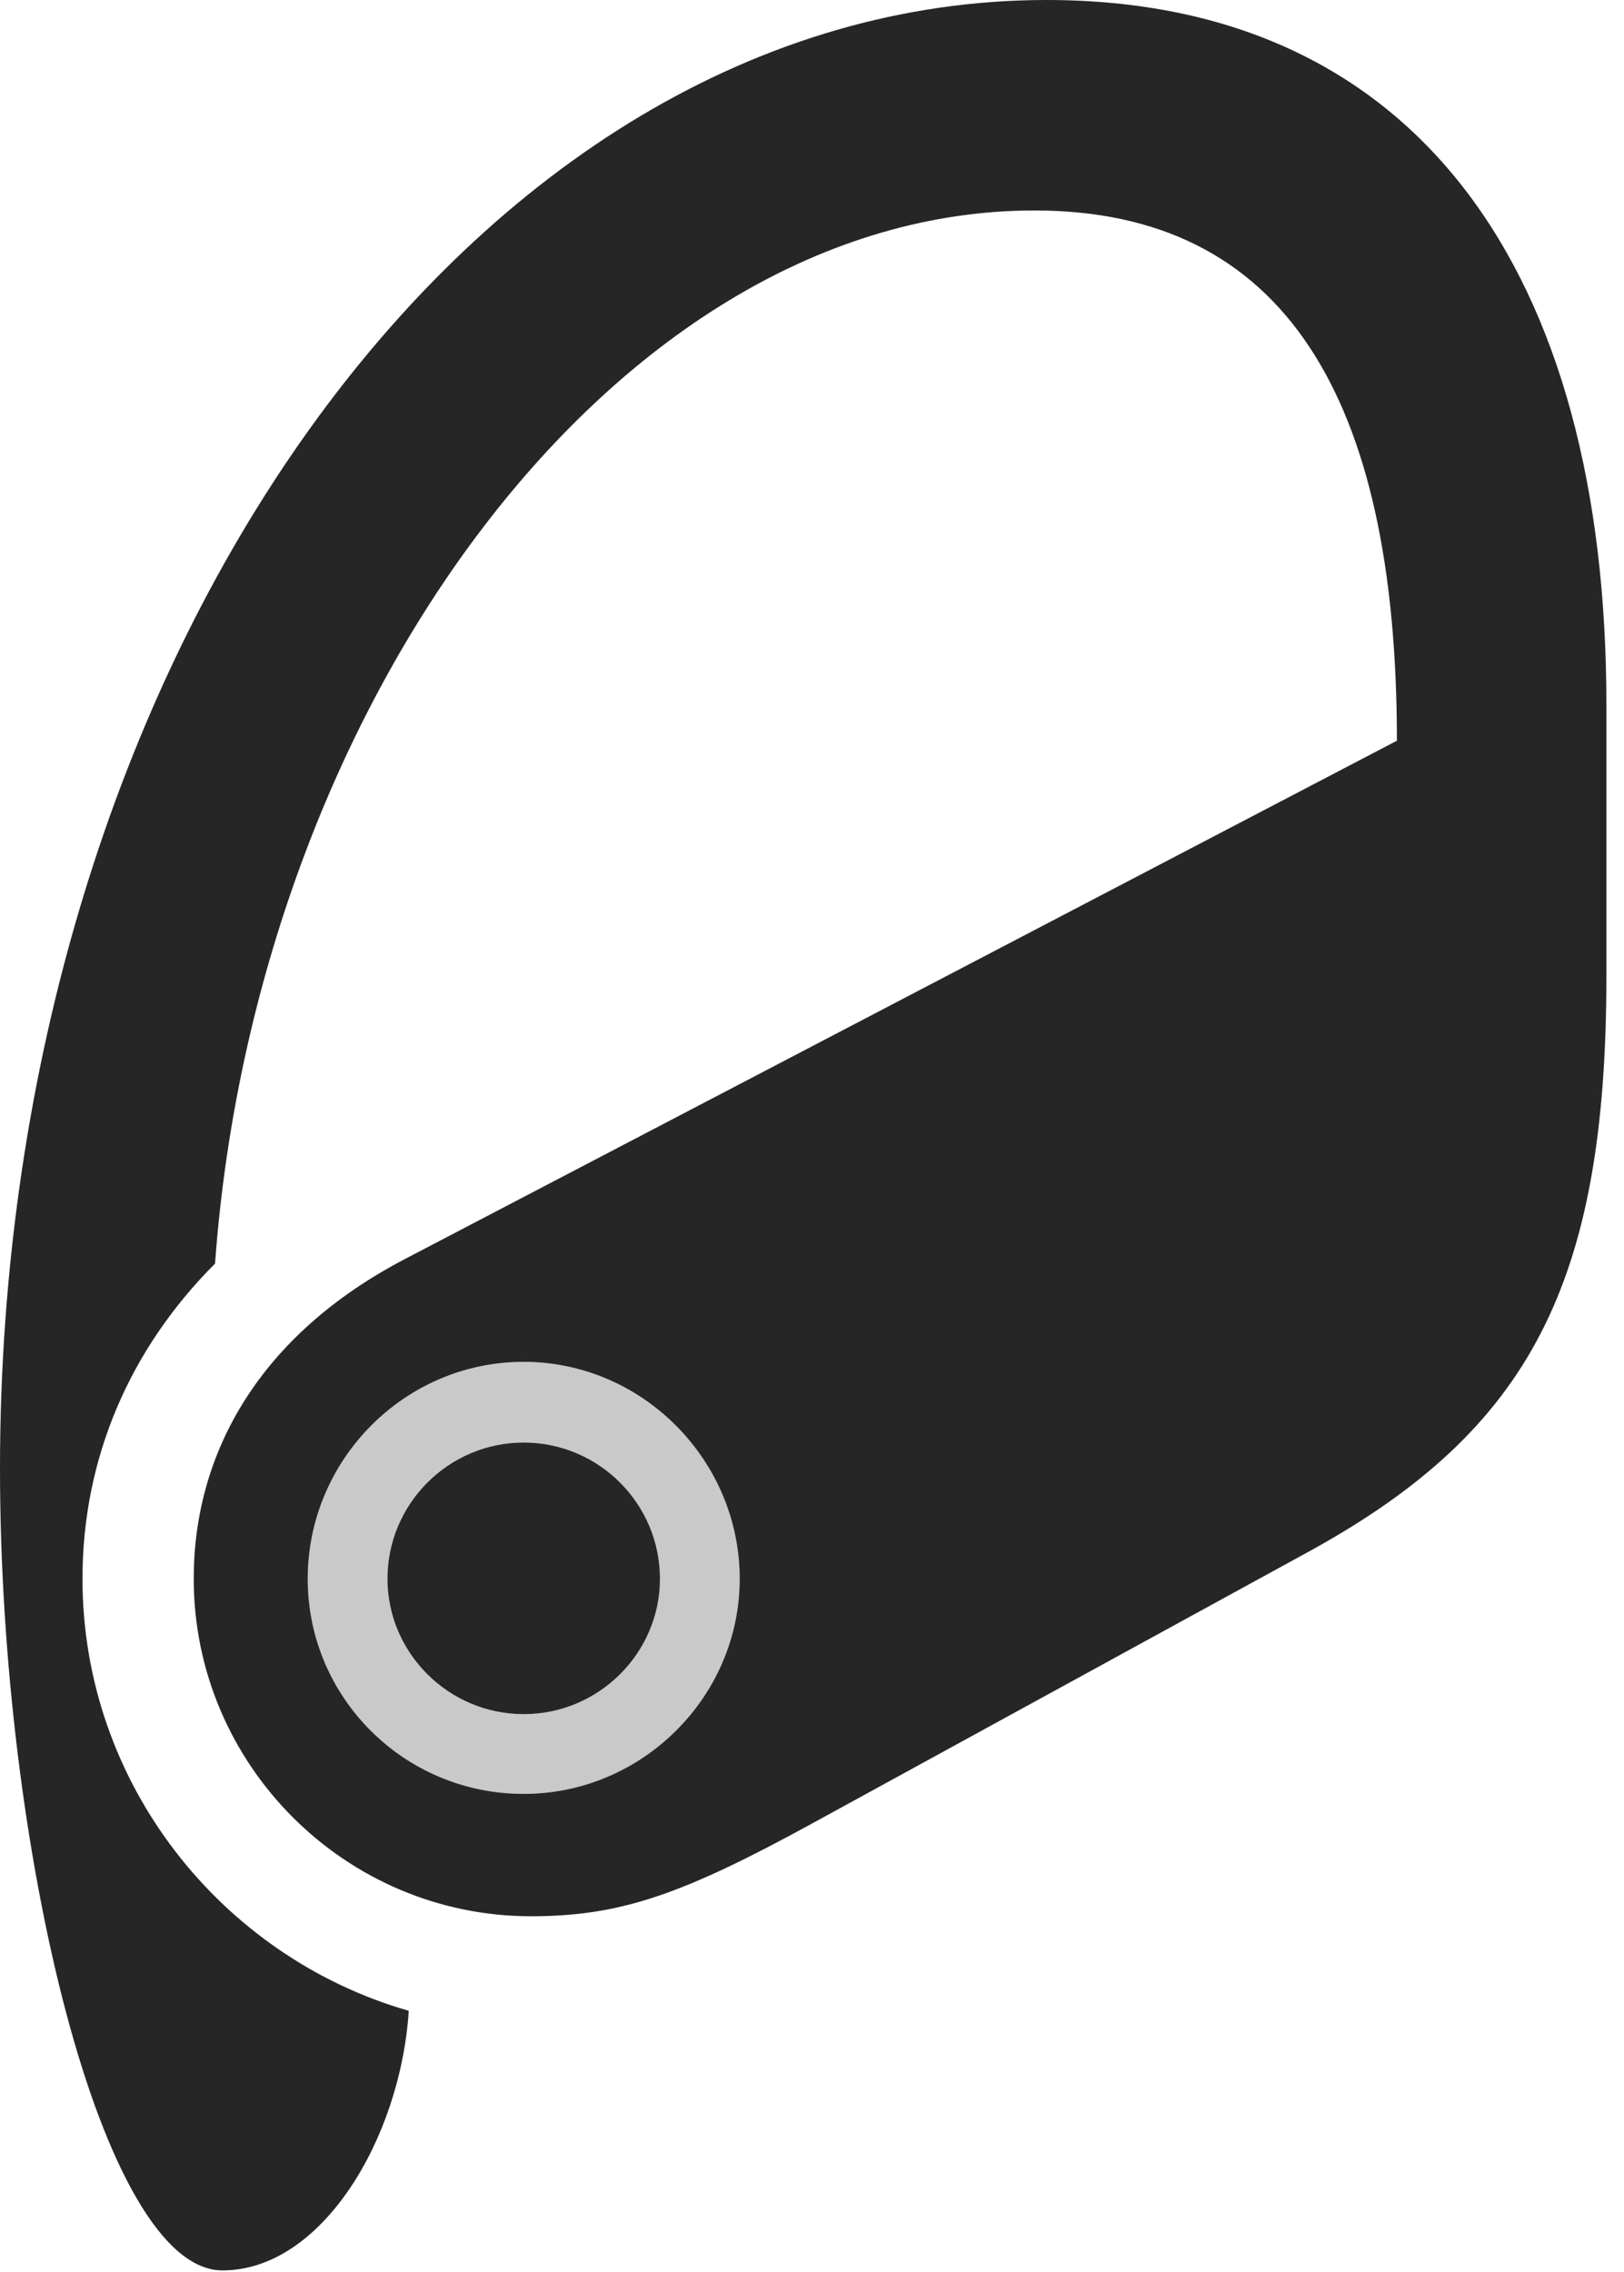 <?xml version="1.0" encoding="UTF-8"?>
<!--Generator: Apple Native CoreSVG 326-->
<!DOCTYPE svg
PUBLIC "-//W3C//DTD SVG 1.1//EN"
       "http://www.w3.org/Graphics/SVG/1.1/DTD/svg11.dtd">
<svg version="1.1" xmlns="http://www.w3.org/2000/svg" xmlns:xlink="http://www.w3.org/1999/xlink" viewBox="0 0 34.219 47.871">
 <g>
  <rect height="47.871" opacity="0" width="34.219" x="0" y="0"/>
  <path d="M22.051 0C9.961 0 0 13.906 0 30.938C0 38.965 2.148 47.832 4.688 47.832C6.777 47.832 8.438 45.059 8.613 42.363C4.668 41.23 1.738 37.578 1.738 33.262C1.738 30.723 2.734 28.418 4.531 26.621C5.391 14.805 13.008 4.434 21.797 4.434C27.051 4.434 29.434 8.359 29.434 15.605L8.535 26.523C5.469 28.125 4.082 30.605 4.082 33.262C4.082 37.168 7.266 40.371 11.191 40.371C13.086 40.371 14.395 39.902 17.109 38.418L27.637 32.656C32.227 30.117 33.848 27.051 33.848 20.566L33.848 14.844C33.848 5.742 29.863 0 22.051 0ZM11.035 37.793C8.516 37.793 6.484 35.762 6.484 33.262C6.484 30.762 8.516 28.691 11.035 28.691C13.535 28.691 15.586 30.762 15.586 33.262C15.586 35.742 13.535 37.793 11.035 37.793ZM11.035 36.113C12.617 36.113 13.906 34.824 13.906 33.262C13.906 31.68 12.617 30.391 11.035 30.391C9.453 30.391 8.164 31.68 8.164 33.262C8.164 34.824 9.453 36.113 11.035 36.113Z" fill="black" fill-opacity="0.85"/>
  <path d="M11.035 37.793C8.516 37.793 6.484 35.762 6.484 33.262C6.484 30.762 8.516 28.691 11.035 28.691C13.535 28.691 15.586 30.762 15.586 33.262C15.586 35.742 13.535 37.793 11.035 37.793ZM11.035 36.113C12.617 36.113 13.906 34.824 13.906 33.262C13.906 31.68 12.617 30.391 11.035 30.391C9.453 30.391 8.164 31.68 8.164 33.262C8.164 34.824 9.453 36.113 11.035 36.113Z" fill="black" fill-opacity="0.212"/>
 </g>
</svg>
